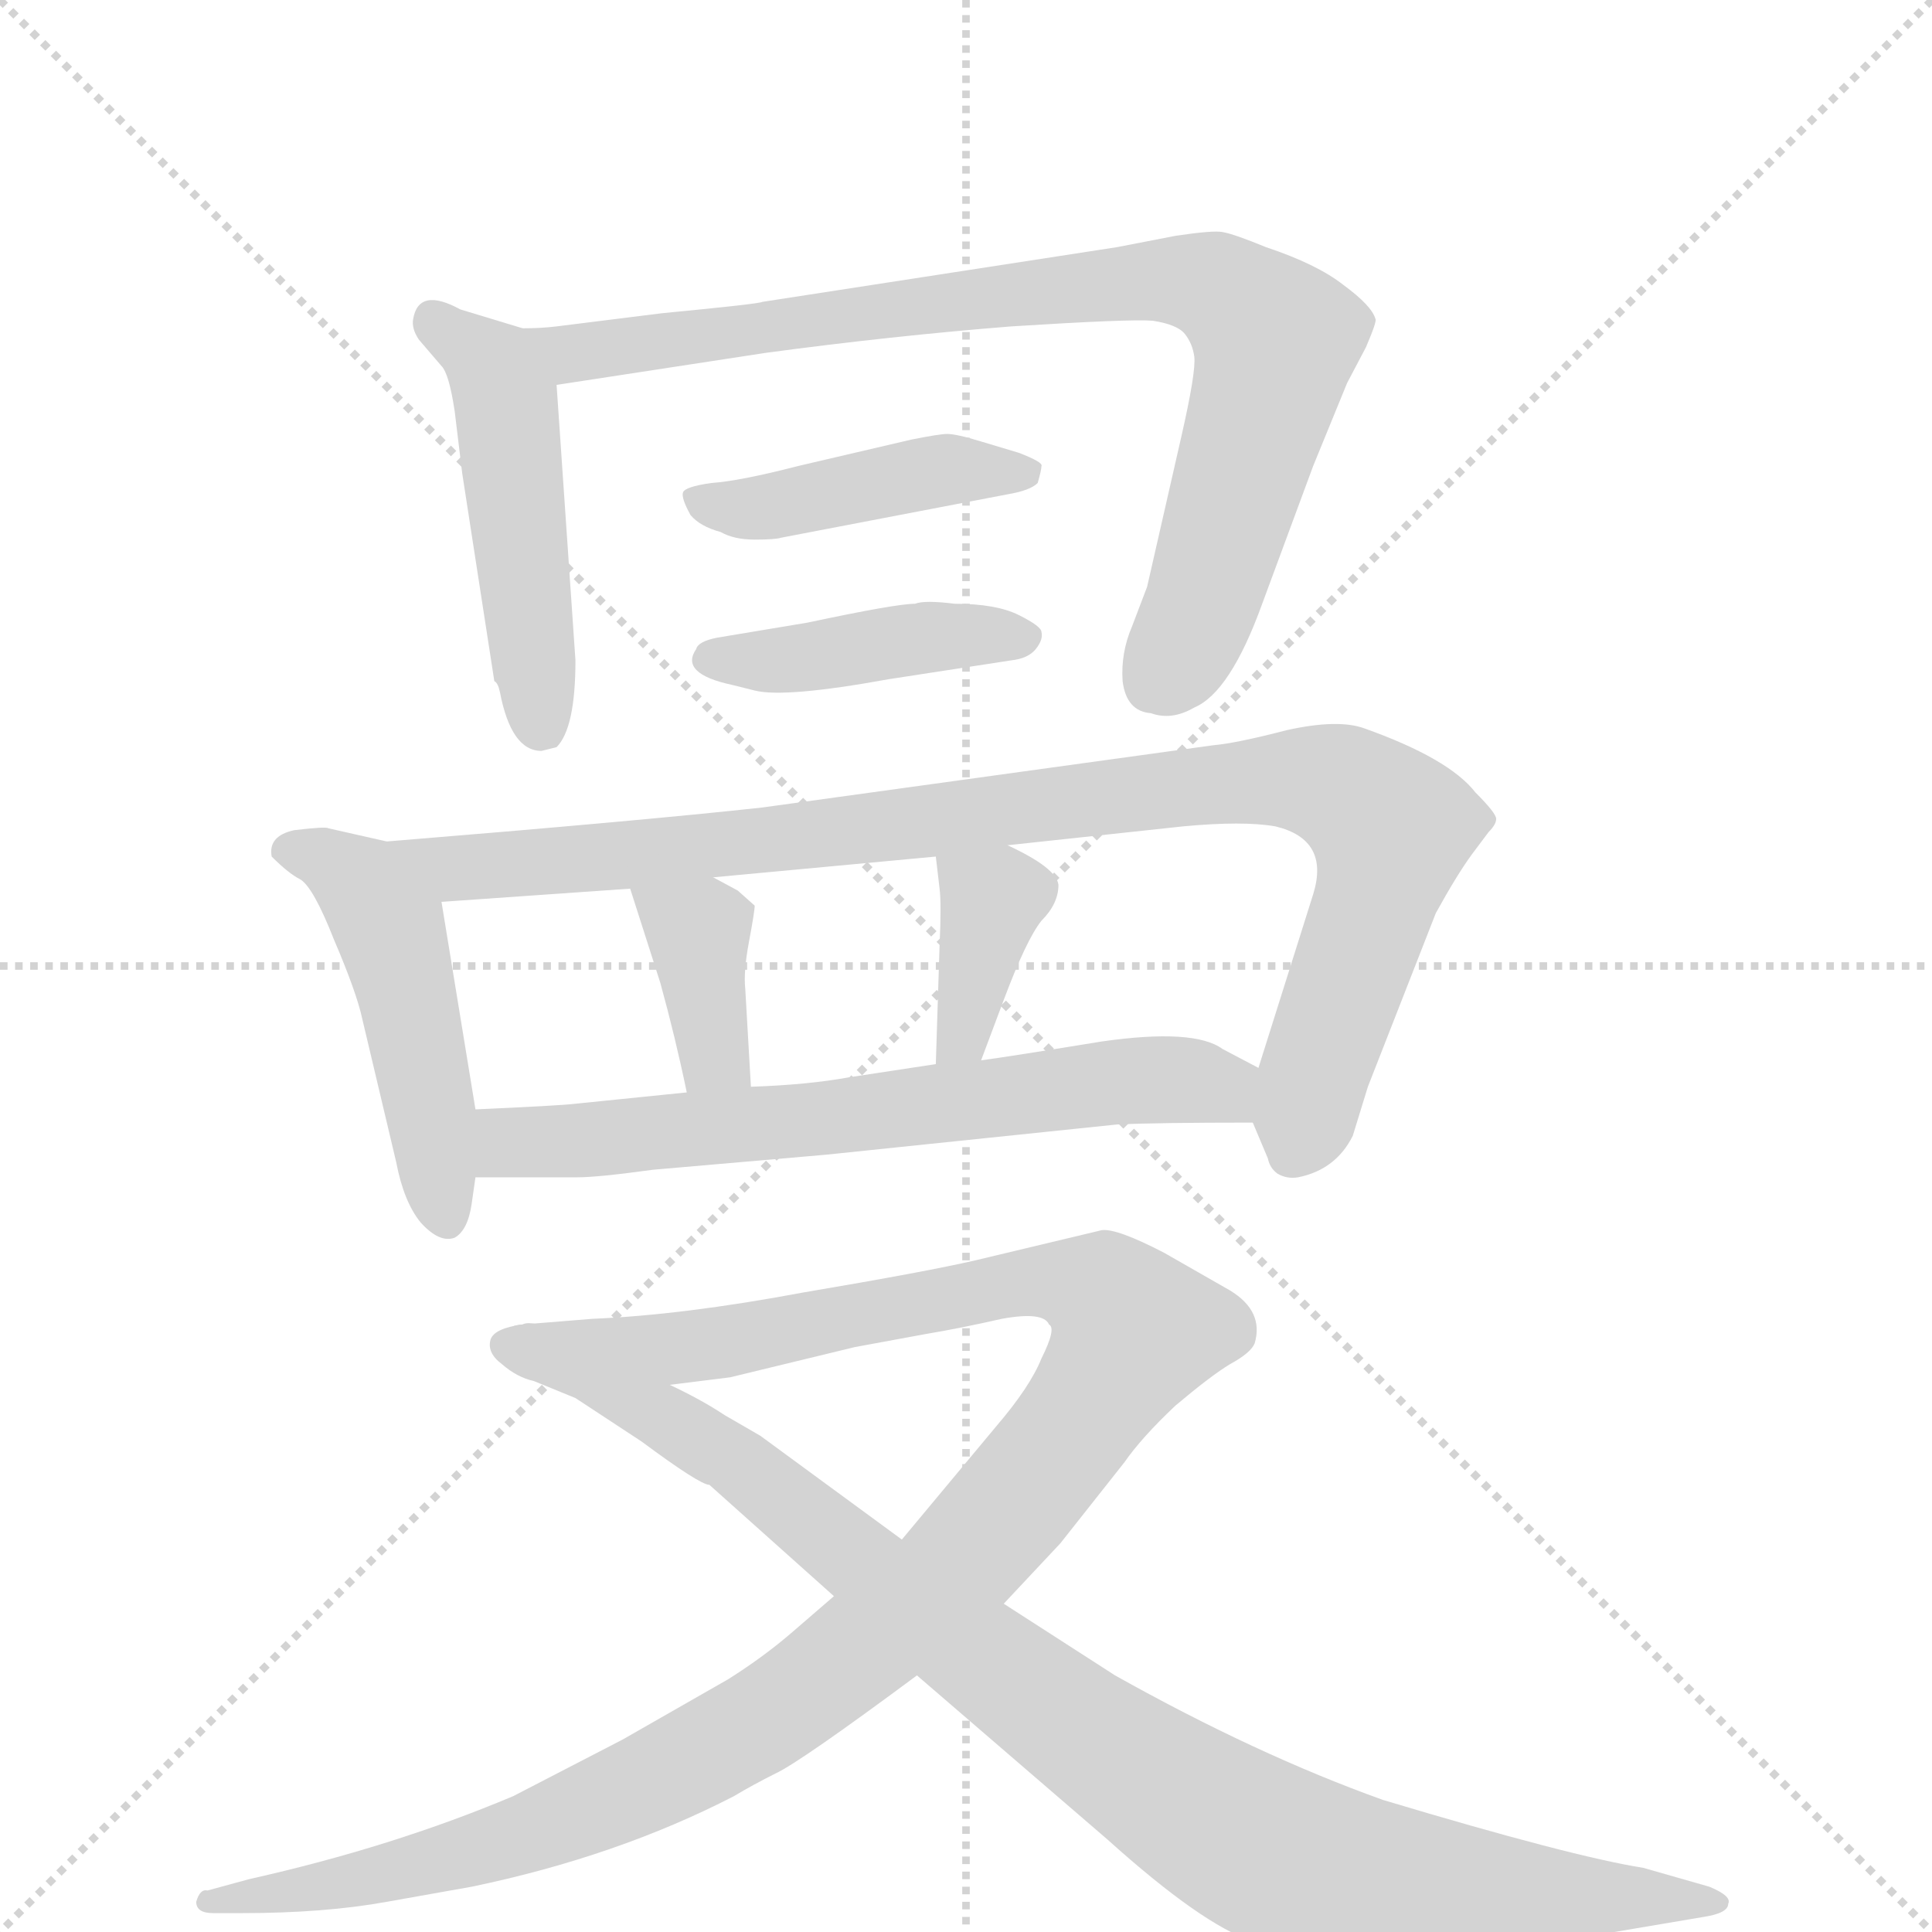 <svg version="1.1" viewBox="0 0 1024 1024" xmlns="http://www.w3.org/2000/svg">
  <g stroke="lightgray" stroke-dasharray="1,1" stroke-width="1" transform="scale(4, 4)">
    <line x1="0" y1="0" x2="256" y2="256"></line>
    <line x1="256" y1="0" x2="0" y2="256"></line>
    <line x1="128" y1="0" x2="128" y2="256"></line>
    <line x1="0" y1="128" x2="256" y2="128"></line>
  </g>
  <g transform="scale(1, -1) translate(0, -860)">
    <style type="text/css">
      
        @keyframes keyframes0 {
          from {
            stroke: blue;
            stroke-dashoffset: 487;
            stroke-width: 128;
          }
          61% {
            animation-timing-function: step-end;
            stroke: blue;
            stroke-dashoffset: 0;
            stroke-width: 128;
          }
          to {
            stroke: black;
            stroke-width: 1024;
          }
        }
        #make-me-a-hanzi-animation-0 {
          animation: keyframes0 0.646s both;
          animation-delay: 0s;
          animation-timing-function: linear;
        }
      
        @keyframes keyframes1 {
          from {
            stroke: blue;
            stroke-dashoffset: 860;
            stroke-width: 128;
          }
          74% {
            animation-timing-function: step-end;
            stroke: blue;
            stroke-dashoffset: 0;
            stroke-width: 128;
          }
          to {
            stroke: black;
            stroke-width: 1024;
          }
        }
        #make-me-a-hanzi-animation-1 {
          animation: keyframes1 0.95s both;
          animation-delay: 0.646s;
          animation-timing-function: linear;
        }
      
        @keyframes keyframes2 {
          from {
            stroke: blue;
            stroke-dashoffset: 428;
            stroke-width: 128;
          }
          58% {
            animation-timing-function: step-end;
            stroke: blue;
            stroke-dashoffset: 0;
            stroke-width: 128;
          }
          to {
            stroke: black;
            stroke-width: 1024;
          }
        }
        #make-me-a-hanzi-animation-2 {
          animation: keyframes2 0.598s both;
          animation-delay: 1.596s;
          animation-timing-function: linear;
        }
      
        @keyframes keyframes3 {
          from {
            stroke: blue;
            stroke-dashoffset: 420;
            stroke-width: 128;
          }
          58% {
            animation-timing-function: step-end;
            stroke: blue;
            stroke-dashoffset: 0;
            stroke-width: 128;
          }
          to {
            stroke: black;
            stroke-width: 1024;
          }
        }
        #make-me-a-hanzi-animation-3 {
          animation: keyframes3 0.592s both;
          animation-delay: 2.194s;
          animation-timing-function: linear;
        }
      
        @keyframes keyframes4 {
          from {
            stroke: blue;
            stroke-dashoffset: 483;
            stroke-width: 128;
          }
          61% {
            animation-timing-function: step-end;
            stroke: blue;
            stroke-dashoffset: 0;
            stroke-width: 128;
          }
          to {
            stroke: black;
            stroke-width: 1024;
          }
        }
        #make-me-a-hanzi-animation-4 {
          animation: keyframes4 0.643s both;
          animation-delay: 2.786s;
          animation-timing-function: linear;
        }
      
        @keyframes keyframes5 {
          from {
            stroke: blue;
            stroke-dashoffset: 972;
            stroke-width: 128;
          }
          76% {
            animation-timing-function: step-end;
            stroke: blue;
            stroke-dashoffset: 0;
            stroke-width: 128;
          }
          to {
            stroke: black;
            stroke-width: 1024;
          }
        }
        #make-me-a-hanzi-animation-5 {
          animation: keyframes5 1.041s both;
          animation-delay: 3.429s;
          animation-timing-function: linear;
        }
      
        @keyframes keyframes6 {
          from {
            stroke: blue;
            stroke-dashoffset: 372;
            stroke-width: 128;
          }
          55% {
            animation-timing-function: step-end;
            stroke: blue;
            stroke-dashoffset: 0;
            stroke-width: 128;
          }
          to {
            stroke: black;
            stroke-width: 1024;
          }
        }
        #make-me-a-hanzi-animation-6 {
          animation: keyframes6 0.553s both;
          animation-delay: 4.47s;
          animation-timing-function: linear;
        }
      
        @keyframes keyframes7 {
          from {
            stroke: blue;
            stroke-dashoffset: 371;
            stroke-width: 128;
          }
          55% {
            animation-timing-function: step-end;
            stroke: blue;
            stroke-dashoffset: 0;
            stroke-width: 128;
          }
          to {
            stroke: black;
            stroke-width: 1024;
          }
        }
        #make-me-a-hanzi-animation-7 {
          animation: keyframes7 0.552s both;
          animation-delay: 5.023s;
          animation-timing-function: linear;
        }
      
        @keyframes keyframes8 {
          from {
            stroke: blue;
            stroke-dashoffset: 664;
            stroke-width: 128;
          }
          68% {
            animation-timing-function: step-end;
            stroke: blue;
            stroke-dashoffset: 0;
            stroke-width: 128;
          }
          to {
            stroke: black;
            stroke-width: 1024;
          }
        }
        #make-me-a-hanzi-animation-8 {
          animation: keyframes8 0.79s both;
          animation-delay: 5.575s;
          animation-timing-function: linear;
        }
      
        @keyframes keyframes9 {
          from {
            stroke: blue;
            stroke-dashoffset: 1175;
            stroke-width: 128;
          }
          79% {
            animation-timing-function: step-end;
            stroke: blue;
            stroke-dashoffset: 0;
            stroke-width: 128;
          }
          to {
            stroke: black;
            stroke-width: 1024;
          }
        }
        #make-me-a-hanzi-animation-9 {
          animation: keyframes9 1.206s both;
          animation-delay: 6.365s;
          animation-timing-function: linear;
        }
      
        @keyframes keyframes10 {
          from {
            stroke: blue;
            stroke-dashoffset: 979;
            stroke-width: 128;
          }
          76% {
            animation-timing-function: step-end;
            stroke: blue;
            stroke-dashoffset: 0;
            stroke-width: 128;
          }
          to {
            stroke: black;
            stroke-width: 1024;
          }
        }
        #make-me-a-hanzi-animation-10 {
          animation: keyframes10 1.047s both;
          animation-delay: 7.572s;
          animation-timing-function: linear;
        }
      
    </style>
    
      <path d="M 277 686 L 244 696 Q 222 708 219 691 Q 218 686 222 680 L 234 666 Q 238 662 241 642 L 245 609 L 262 499 Q 264 498 265 493 Q 271 462 287 462 L 295 464 Q 305 474 305 510 L 295 656 C 293 681 293 681 277 686 Z" fill="lightgray"></path>
    
      <path d="M 351 694 L 295 687 Q 287 686 277 686 C 247 684 265 651 295 656 L 406 673 Q 473 682 536 687 Q 599 691 611 690 Q 624 688 628 683 Q 632 678 633 671 Q 634 663 626 628 L 608 549 L 600 528 Q 594 514 595 499 Q 597 483 610 482 Q 621 478 633 485 Q 652 493 669 540 L 696 613 L 714 657 L 724 676 Q 730 690 729 691 Q 727 698 712 709 Q 698 720 671 729 Q 654 736 648 737 Q 643 738 623 735 L 592 729 L 404 700 Q 403 699 351 694 Z" fill="lightgray"></path>
    
      <path d="M 540 620 L 520 626 Q 507 630 502 630 Q 498 630 483 627 L 423 613 Q 392 605 377 604 Q 363 602 362 599 Q 361 596 366 587 Q 371 581 382 578 Q 389 574 400 574 Q 411 574 414 575 L 534 598 Q 546 600 550 604 Q 552 611 552 613 Q 553 615 540 620 Z" fill="lightgray"></path>
    
      <path d="M 506 540 Q 490 542 485 540 Q 475 540 428 530 L 380 522 Q 370 520 369 516 Q 360 503 388 497 L 400 494 Q 416 490 471 500 L 536 510 Q 545 511 549 516 Q 553 521 552 525 Q 552 528 540 534 Q 528 540 506 540 Z" fill="lightgray"></path>
    
      <path d="M 205 414 L 174 421 Q 173 422 156 420 Q 142 417 144 406 Q 153 397 159 394 Q 166 390 177 362 Q 189 334 192 320 L 210 244 Q 214 223 223 212 Q 233 201 241 204 Q 248 208 250 222 L 252 236 L 252 272 L 234 382 C 230 408 230 408 205 414 Z" fill="lightgray"></path>
    
      <path d="M 664 265 L 672 246 Q 673 241 677 238 Q 682 235 688 236 Q 708 240 717 258 L 725 284 L 761 376 Q 772 396 780 407 L 789 419 Q 793 423 793 426 Q 793 429 782 440 Q 768 458 723 474 Q 709 479 682 473 Q 655 466 643 465 L 404 432 Q 340 425 205 414 C 175 412 204 380 234 382 L 334 389 L 378 395 L 496 406 L 534 412 L 627 422 Q 659 425 676 422 Q 705 415 696 386 L 667 294 C 661 274 661 274 664 265 Z" fill="lightgray"></path>
    
      <path d="M 334 389 L 350 339 Q 358 310 364 281 C 370 252 400 254 398 284 L 395 336 Q 394 345 397 361 Q 400 377 400 380 L 391 388 L 378 395 C 352 409 325 418 334 389 Z" fill="lightgray"></path>
    
      <path d="M 498 359 L 496 296 C 495 266 509 270 520 298 L 532 330 Q 544 362 552 372 Q 561 381 561 391 Q 560 400 534 412 C 507 425 493 432 496 406 L 498 389 Q 499 381 498 359 Z" fill="lightgray"></path>
    
      <path d="M 252 236 L 306 236 Q 317 236 346 240 L 438 248 L 592 264 Q 613 265 664 265 C 694 265 694 280 667 294 L 648 304 Q 633 315 584 308 Q 535 300 520 298 L 496 296 L 450 289 Q 428 285 398 284 L 364 281 L 305 275 Q 297 274 252 272 C 222 271 222 236 252 236 Z" fill="lightgray"></path>
    
      <path d="M 532 10 L 562 42 L 596 85 Q 605 98 623 115 Q 642 131 652 137 Q 663 143 665 148 Q 670 165 652 176 L 617 196 Q 592 209 584 208 L 517 192 Q 491 186 426 175 Q 362 163 314 161 L 277 158 C 247 156 325 122 355 126 L 387 130 L 453 146 L 491 153 Q 509 156 531 161 Q 553 165 556 158 Q 560 156 552 140 Q 546 125 528 104 L 478 44 L 442 14 L 420 -5 Q 405 -18 386 -30 L 330 -62 L 272 -92 Q 208 -119 132 -136 L 110 -142 Q 106 -141 104 -148 Q 104 -154 113 -154 L 128 -154 Q 172 -154 205 -148 L 250 -140 Q 327 -124 389 -92 Q 399 -86 411 -80 Q 424 -74 486 -28 L 532 10 Z" fill="lightgray"></path>
    
      <path d="M 832 -168 L 903 -156 Q 916 -154 916 -149 Q 918 -145 906 -140 L 871 -130 Q 833 -124 733 -94 Q 666 -70 591 -28 L 532 10 L 478 44 L 403 99 L 384 110 Q 372 118 355 126 C 328 140 285 163 277 158 Q 262 156 260 150 Q 258 143 266 137 Q 274 130 283 128 L 305 119 L 340 96 Q 371 73 376 73 L 442 14 L 486 -28 L 587 -115 Q 637 -160 664 -169 Q 691 -178 709 -179 Q 727 -180 773 -175 Q 820 -170 832 -168 Z" fill="lightgray"></path>
    
    
      <clipPath id="make-me-a-hanzi-clip-0">
        <path d="M 277 686 L 244 696 Q 222 708 219 691 Q 218 686 222 680 L 234 666 Q 238 662 241 642 L 245 609 L 262 499 Q 264 498 265 493 Q 271 462 287 462 L 295 464 Q 305 474 305 510 L 295 656 C 293 681 293 681 277 686 Z"></path>
      </clipPath>
      <path clip-path="url(#make-me-a-hanzi-clip-0)" d="M 232 689 L 261 665 L 269 647 L 288 474" fill="none" id="make-me-a-hanzi-animation-0" stroke-dasharray="359 718" stroke-linecap="round"></path>
    
      <clipPath id="make-me-a-hanzi-clip-1">
        <path d="M 351 694 L 295 687 Q 287 686 277 686 C 247 684 265 651 295 656 L 406 673 Q 473 682 536 687 Q 599 691 611 690 Q 624 688 628 683 Q 632 678 633 671 Q 634 663 626 628 L 608 549 L 600 528 Q 594 514 595 499 Q 597 483 610 482 Q 621 478 633 485 Q 652 493 669 540 L 696 613 L 714 657 L 724 676 Q 730 690 729 691 Q 727 698 712 709 Q 698 720 671 729 Q 654 736 648 737 Q 643 738 623 735 L 592 729 L 404 700 Q 403 699 351 694 Z"></path>
      </clipPath>
      <path clip-path="url(#make-me-a-hanzi-clip-1)" d="M 282 682 L 314 673 L 603 711 L 634 711 L 653 703 L 676 680 L 674 665 L 638 542 L 611 498" fill="none" id="make-me-a-hanzi-animation-1" stroke-dasharray="732 1464" stroke-linecap="round"></path>
    
      <clipPath id="make-me-a-hanzi-clip-2">
        <path d="M 540 620 L 520 626 Q 507 630 502 630 Q 498 630 483 627 L 423 613 Q 392 605 377 604 Q 363 602 362 599 Q 361 596 366 587 Q 371 581 382 578 Q 389 574 400 574 Q 411 574 414 575 L 534 598 Q 546 600 550 604 Q 552 611 552 613 Q 553 615 540 620 Z"></path>
      </clipPath>
      <path clip-path="url(#make-me-a-hanzi-clip-2)" d="M 372 596 L 406 591 L 501 611 L 542 610" fill="none" id="make-me-a-hanzi-animation-2" stroke-dasharray="300 600" stroke-linecap="round"></path>
    
      <clipPath id="make-me-a-hanzi-clip-3">
        <path d="M 506 540 Q 490 542 485 540 Q 475 540 428 530 L 380 522 Q 370 520 369 516 Q 360 503 388 497 L 400 494 Q 416 490 471 500 L 536 510 Q 545 511 549 516 Q 553 521 552 525 Q 552 528 540 534 Q 528 540 506 540 Z"></path>
      </clipPath>
      <path clip-path="url(#make-me-a-hanzi-clip-3)" d="M 379 511 L 406 509 L 542 524" fill="none" id="make-me-a-hanzi-animation-3" stroke-dasharray="292 584" stroke-linecap="round"></path>
    
      <clipPath id="make-me-a-hanzi-clip-4">
        <path d="M 205 414 L 174 421 Q 173 422 156 420 Q 142 417 144 406 Q 153 397 159 394 Q 166 390 177 362 Q 189 334 192 320 L 210 244 Q 214 223 223 212 Q 233 201 241 204 Q 248 208 250 222 L 252 236 L 252 272 L 234 382 C 230 408 230 408 205 414 Z"></path>
      </clipPath>
      <path clip-path="url(#make-me-a-hanzi-clip-4)" d="M 154 409 L 192 392 L 206 368 L 237 213" fill="none" id="make-me-a-hanzi-animation-4" stroke-dasharray="355 710" stroke-linecap="round"></path>
    
      <clipPath id="make-me-a-hanzi-clip-5">
        <path d="M 664 265 L 672 246 Q 673 241 677 238 Q 682 235 688 236 Q 708 240 717 258 L 725 284 L 761 376 Q 772 396 780 407 L 789 419 Q 793 423 793 426 Q 793 429 782 440 Q 768 458 723 474 Q 709 479 682 473 Q 655 466 643 465 L 404 432 Q 340 425 205 414 C 175 412 204 380 234 382 L 334 389 L 378 395 L 496 406 L 534 412 L 627 422 Q 659 425 676 422 Q 705 415 696 386 L 667 294 C 661 274 661 274 664 265 Z"></path>
      </clipPath>
      <path clip-path="url(#make-me-a-hanzi-clip-5)" d="M 215 414 L 241 400 L 269 401 L 623 443 L 706 444 L 730 428 L 737 415 L 685 248" fill="none" id="make-me-a-hanzi-animation-5" stroke-dasharray="844 1688" stroke-linecap="round"></path>
    
      <clipPath id="make-me-a-hanzi-clip-6">
        <path d="M 334 389 L 350 339 Q 358 310 364 281 C 370 252 400 254 398 284 L 395 336 Q 394 345 397 361 Q 400 377 400 380 L 391 388 L 378 395 C 352 409 325 418 334 389 Z"></path>
      </clipPath>
      <path clip-path="url(#make-me-a-hanzi-clip-6)" d="M 342 385 L 370 366 L 377 307 L 392 290" fill="none" id="make-me-a-hanzi-animation-6" stroke-dasharray="244 488" stroke-linecap="round"></path>
    
      <clipPath id="make-me-a-hanzi-clip-7">
        <path d="M 498 359 L 496 296 C 495 266 509 270 520 298 L 532 330 Q 544 362 552 372 Q 561 381 561 391 Q 560 400 534 412 C 507 425 493 432 496 406 L 498 389 Q 499 381 498 359 Z"></path>
      </clipPath>
      <path clip-path="url(#make-me-a-hanzi-clip-7)" d="M 503 403 L 526 382 L 510 311 L 501 304" fill="none" id="make-me-a-hanzi-animation-7" stroke-dasharray="243 486" stroke-linecap="round"></path>
    
      <clipPath id="make-me-a-hanzi-clip-8">
        <path d="M 252 236 L 306 236 Q 317 236 346 240 L 438 248 L 592 264 Q 613 265 664 265 C 694 265 694 280 667 294 L 648 304 Q 633 315 584 308 Q 535 300 520 298 L 496 296 L 450 289 Q 428 285 398 284 L 364 281 L 305 275 Q 297 274 252 272 C 222 271 222 236 252 236 Z"></path>
      </clipPath>
      <path clip-path="url(#make-me-a-hanzi-clip-8)" d="M 259 242 L 269 254 L 429 266 L 578 286 L 644 285 L 654 273" fill="none" id="make-me-a-hanzi-animation-8" stroke-dasharray="536 1072" stroke-linecap="round"></path>
    
      <clipPath id="make-me-a-hanzi-clip-9">
        <path d="M 532 10 L 562 42 L 596 85 Q 605 98 623 115 Q 642 131 652 137 Q 663 143 665 148 Q 670 165 652 176 L 617 196 Q 592 209 584 208 L 517 192 Q 491 186 426 175 Q 362 163 314 161 L 277 158 C 247 156 325 122 355 126 L 387 130 L 453 146 L 491 153 Q 509 156 531 161 Q 553 165 556 158 Q 560 156 552 140 Q 546 125 528 104 L 478 44 L 442 14 L 420 -5 Q 405 -18 386 -30 L 330 -62 L 272 -92 Q 208 -119 132 -136 L 110 -142 Q 106 -141 104 -148 Q 104 -154 113 -154 L 128 -154 Q 172 -154 205 -148 L 250 -140 Q 327 -124 389 -92 Q 399 -86 411 -80 Q 424 -74 486 -28 L 532 10 Z"></path>
      </clipPath>
      <path clip-path="url(#make-me-a-hanzi-clip-9)" d="M 296 156 L 369 146 L 555 181 L 585 174 L 601 153 L 558 89 L 514 37 L 415 -45 L 322 -95 L 254 -121 L 110 -148" fill="none" id="make-me-a-hanzi-animation-9" stroke-dasharray="1047 2094" stroke-linecap="round"></path>
    
      <clipPath id="make-me-a-hanzi-clip-10">
        <path d="M 832 -168 L 903 -156 Q 916 -154 916 -149 Q 918 -145 906 -140 L 871 -130 Q 833 -124 733 -94 Q 666 -70 591 -28 L 532 10 L 478 44 L 403 99 L 384 110 Q 372 118 355 126 C 328 140 285 163 277 158 Q 262 156 260 150 Q 258 143 266 137 Q 274 130 283 128 L 305 119 L 340 96 Q 371 73 376 73 L 442 14 L 486 -28 L 587 -115 Q 637 -160 664 -169 Q 691 -178 709 -179 Q 727 -180 773 -175 Q 820 -170 832 -168 Z"></path>
      </clipPath>
      <path clip-path="url(#make-me-a-hanzi-clip-10)" d="M 269 146 L 331 120 L 389 86 L 558 -47 L 672 -121 L 745 -139 L 907 -149" fill="none" id="make-me-a-hanzi-animation-10" stroke-dasharray="851 1702" stroke-linecap="round"></path>
    
  </g>
</svg>